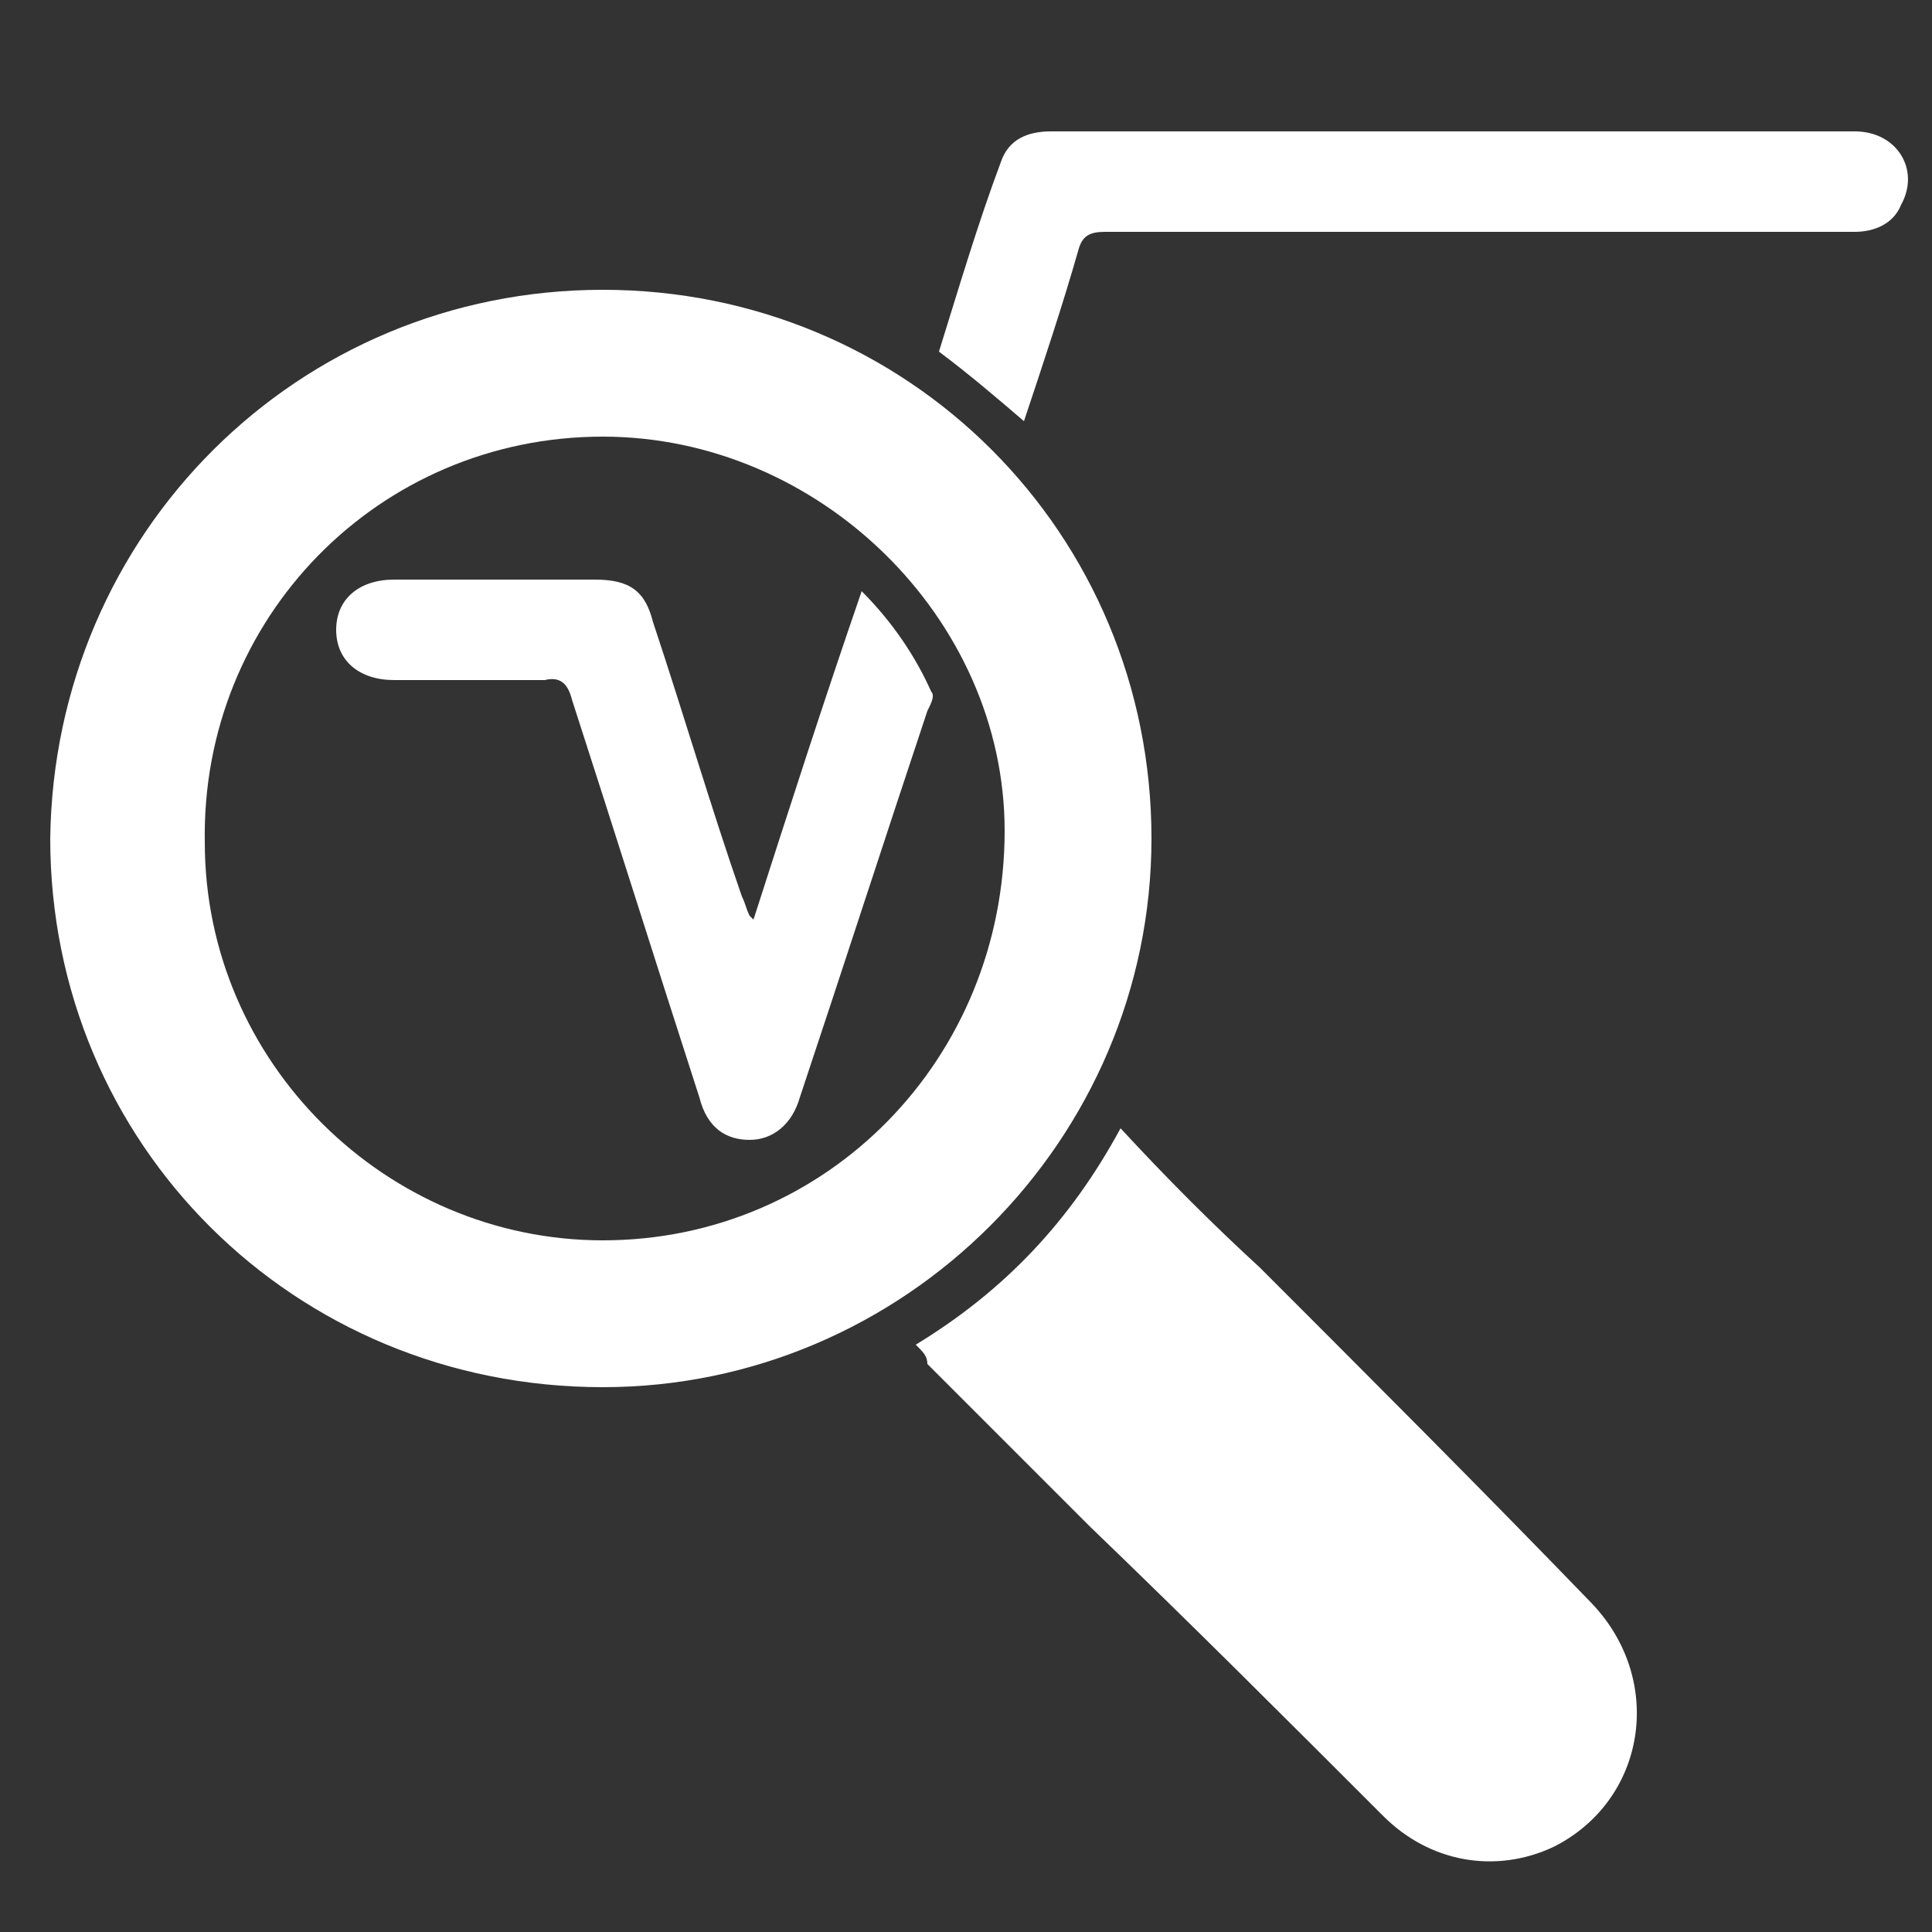 <?xml version="1.0" encoding="utf-8"?>
<!-- Generator: Adobe Illustrator 19.1.0, SVG Export Plug-In . SVG Version: 6.00 Build 0)  -->
<svg version="1.1" id="Layer_1" xmlns="http://www.w3.org/2000/svg" xmlns:xlink="http://www.w3.org/1999/xlink" x="0px" y="0px"
	 viewBox="0 0 50 50" style="enable-background:new 0 0 50 50;" xml:space="preserve">
<rect x="0" y="0" width="50" height="50" fill="#333333" stroke="none"/>
<style type="text/css">
	.st0{fill:#fff;}
</style>
<path class="st0" d="M15.6,7.5c7.9,0,14.2,6.3,14.2,14.2c0,7.8-6.4,14.2-14.2,14.2c-8,0-14.3-6.3-14.3-14.2
	C1.4,13.8,7.7,7.5,15.6,7.5z M15.6,32.1c5.8,0,10.4-4.7,10.4-10.6c0-5.5-4.8-10.2-10.4-10.2c-5.8,0-10.4,4.7-10.3,10.5
	C5.3,27.5,10,32.1,15.6,32.1z"/>
<path class="st0" d="M23.7,34.8c2.3-1.4,4-3.2,5.3-5.6c1.2,1.3,2.4,2.5,3.6,3.6c2.9,2.9,5.8,5.8,8.6,8.7c1.9,2,1.4,5.1-1,6.3
	c-1.5,0.7-3.2,0.4-4.4-0.8c-2.5-2.5-5-5-7.6-7.5c-1.4-1.4-2.8-2.8-4.2-4.2C24,35.1,23.9,35,23.7,34.8z"/>
<path class="st0" d="M26.5,10.9c-0.7-0.6-1.4-1.2-2.2-1.8c0.5-1.6,1-3.3,1.6-4.9c0.2-0.6,0.7-0.8,1.3-0.8c3.1,0,6.2,0,9.3,0
	c3.8,0,7.7,0,11.5,0c1.1,0,1.7,1,1.2,1.9C49,5.8,48.5,6,48,6c-3.4,0-6.9,0-10.3,0c-3,0-6.1,0-9.1,0c-0.4,0-0.6,0.1-0.7,0.5
	C27.5,7.9,27,9.4,26.5,10.9z"/>
<path class="st0" d="M19.5,23.8c0.9-2.8,1.8-5.6,2.8-8.5c0.8,0.8,1.4,1.7,1.8,2.6c0.1,0.1,0,0.3-0.1,0.5c-1.1,3.3-2.2,6.7-3.3,10
	c-0.2,0.7-0.7,1.1-1.3,1.1c-0.6,0-1.1-0.3-1.3-1.1c-1.1-3.4-2.2-6.9-3.3-10.3c-0.1-0.4-0.3-0.6-0.7-0.5c-1.3,0-2.6,0-3.9,0
	c-0.9,0-1.5-0.5-1.5-1.3c0-0.8,0.6-1.3,1.5-1.3c1.7,0,3.5,0,5.2,0c0.9,0,1.3,0.3,1.5,1.1c0.8,2.4,1.5,4.8,2.3,7.1
	c0.1,0.2,0.1,0.3,0.2,0.5C19.5,23.8,19.5,23.8,19.5,23.8z"/>
</svg>

